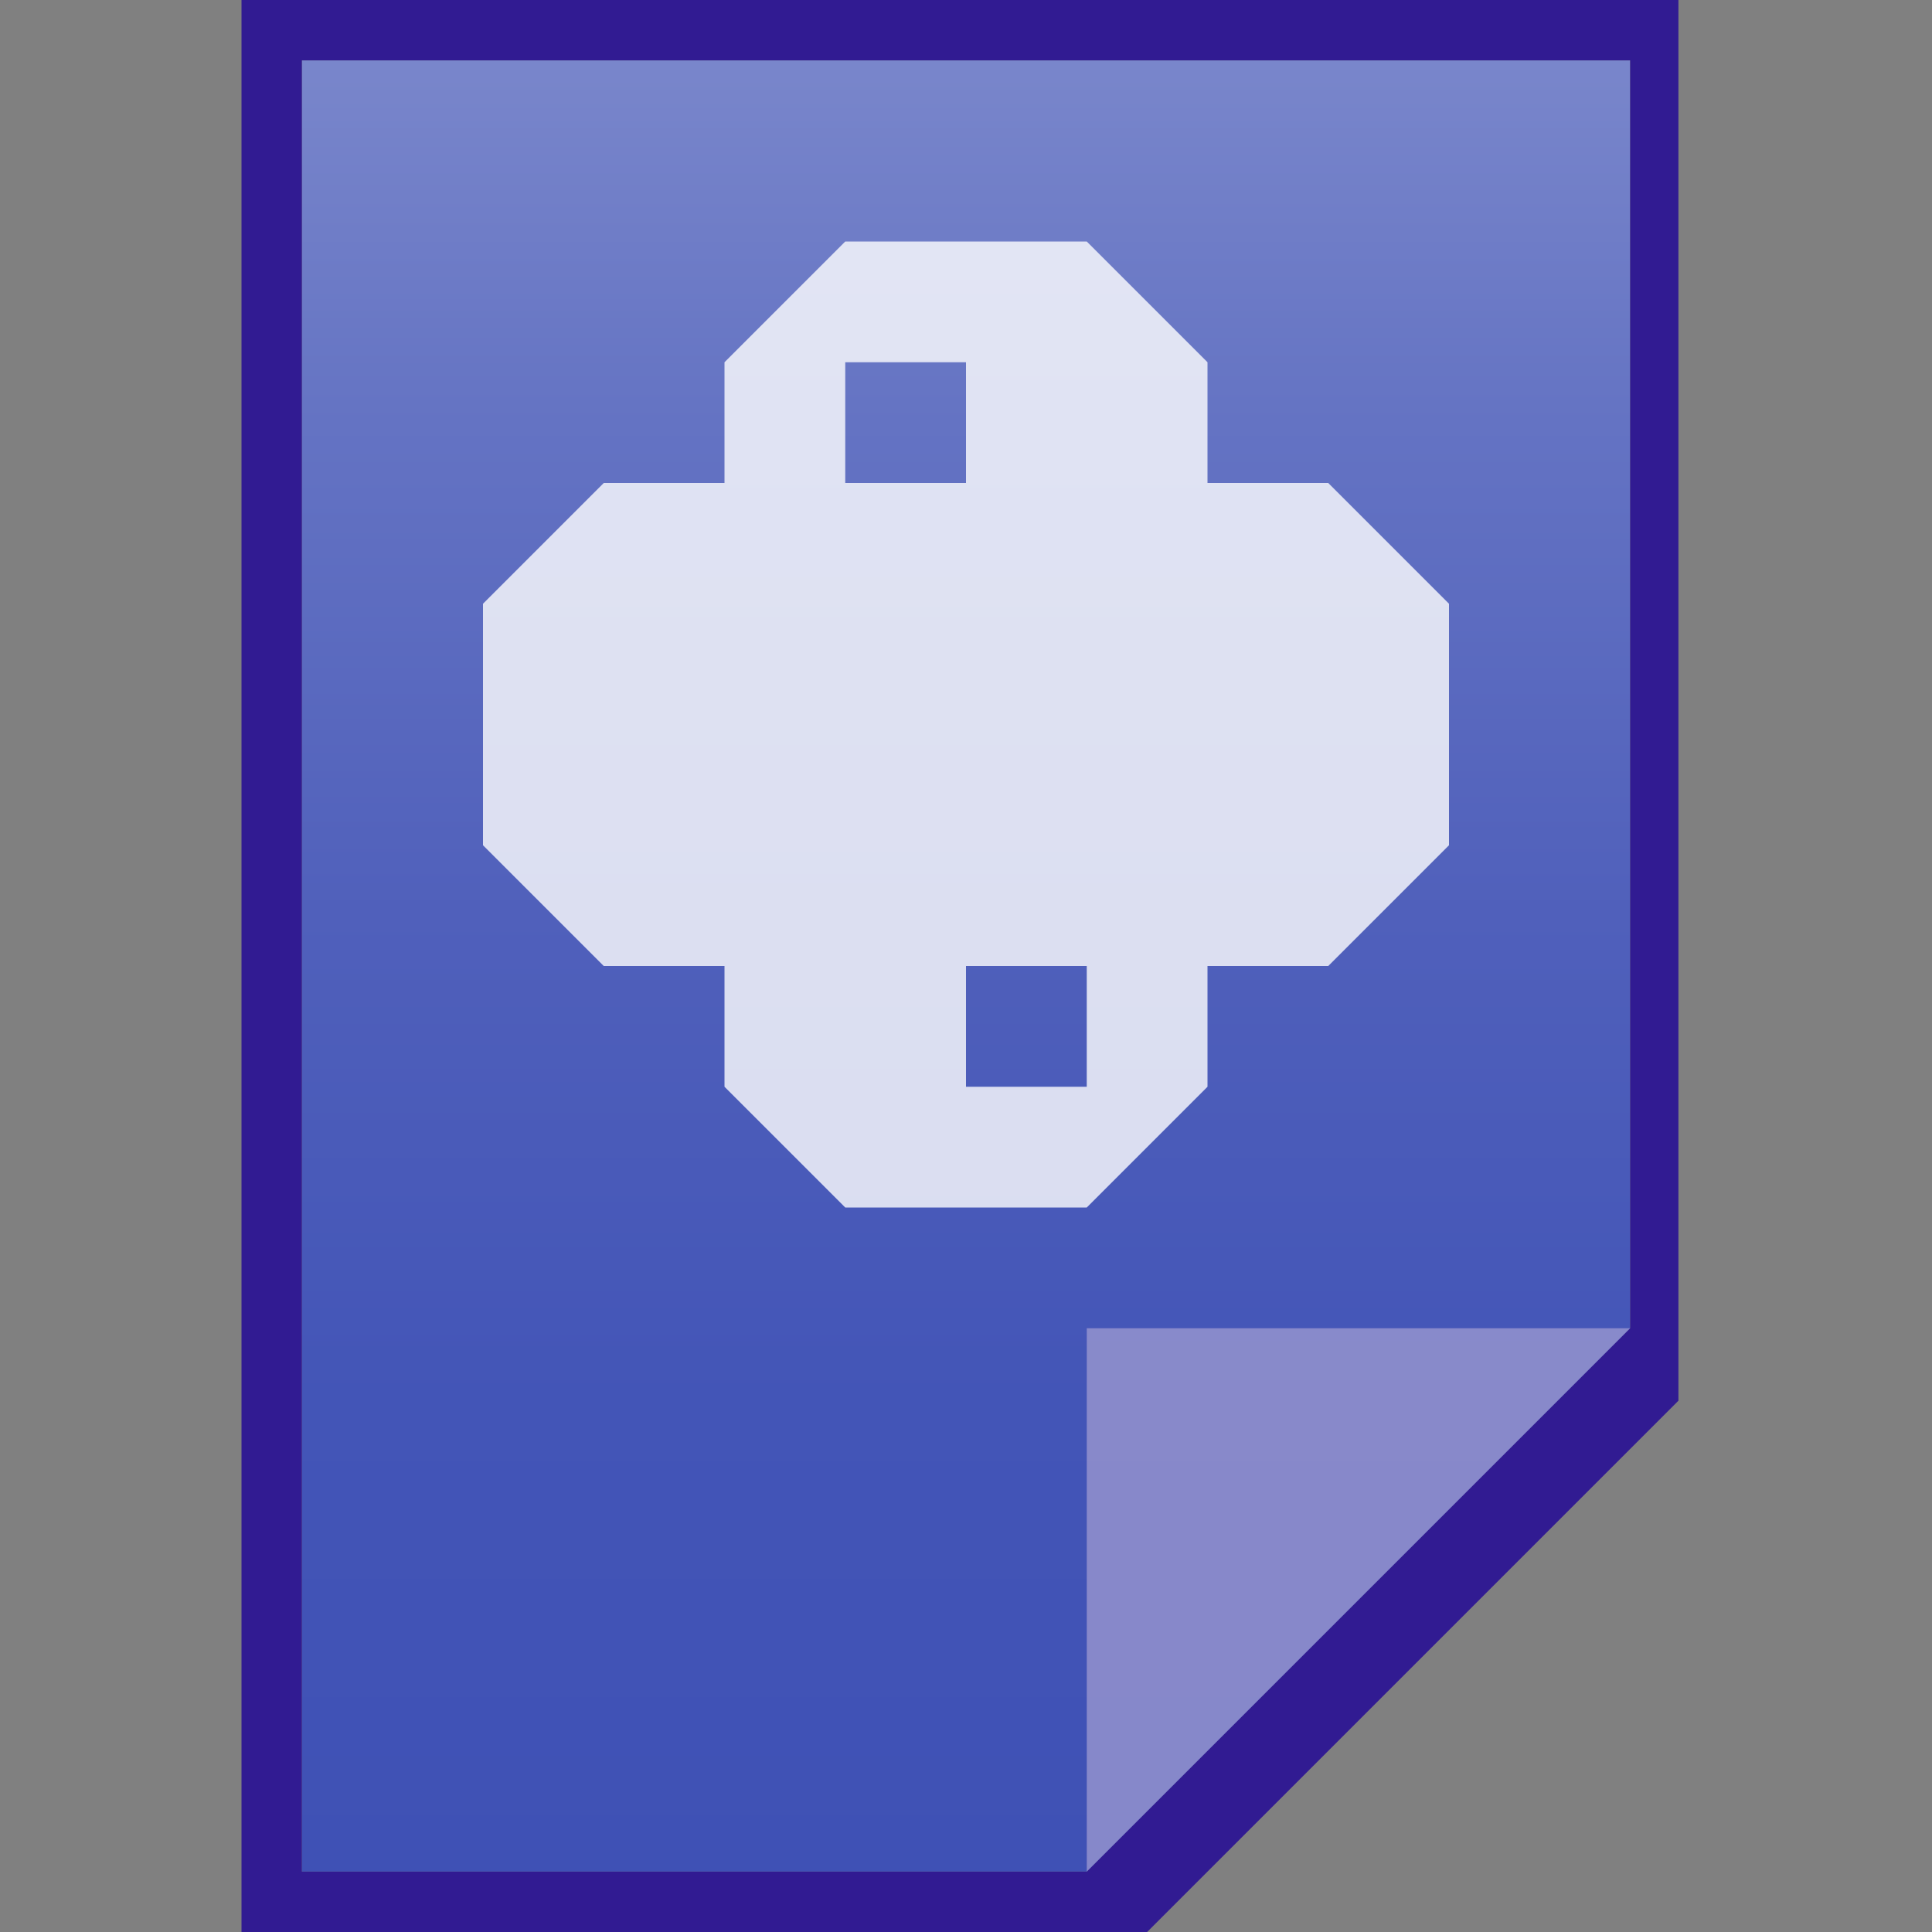 <?xml version="1.0" encoding="utf-8"?>
<!-- Generator: Adobe Illustrator 21.0.0, SVG Export Plug-In . SVG Version: 6.00 Build 0)  -->
<svg version="1.1" id="图层_1" xmlns="http://www.w3.org/2000/svg" xmlns:xlink="http://www.w3.org/1999/xlink" x="0px" y="0px"
	 viewBox="0 0 16 16" style="enable-background:new 0 0 16 16;" xml:space="preserve">
<rect x="0" y="0" width="16" height="16" fill="#808080" stroke="none"/>
<style type="text/css">
	.st0{fill:url(#SVGID_1_);}
	.st1{fill:#311B92;}
	.st2{fill:#311B92;fill-opacity:0.39;}
	.st3{fill:#FFFFFF;fill-opacity:0.39;}
	.st4{opacity:0.8;fill:#FFFFFF;enable-background:new    ;}
</style>
<title>text-x-python</title>
<linearGradient id="SVGID_1_" gradientUnits="userSpaceOnUse" x1="8" y1="1563.5" x2="8" y2="1548.5" gradientTransform="matrix(1 0 0 1 0 -1548)">
	<stop  offset="0" style="stop-color:#3F51B5"/>
	<stop  offset="0.26" style="stop-color:#4355B7"/>
	<stop  offset="0.53" style="stop-color:#5060BB"/>
	<stop  offset="0.8" style="stop-color:#6473C3"/>
	<stop  offset="1" style="stop-color:#7986CB"/>
</linearGradient>
<polygon class="st0" points="9.4,15.5 13.5,11.3 13.5,0.5 2.5,0.5 2.5,15.5 "/>
<path class="st1" d="M13.5,0.5V11L9,15.5H2.5v-15H13.5 M14,0H2v16h7.5l0.1-0.1l4.2-4.2l0.1-0.1V0H14z"/>
<polygon class="st2" points="13.5,11 13.5,11 9,11 9,15.5 9,15.5 "/>
<path class="st3" d="M9,11h4.5L9,15.5V11z"/>
<path class="st4" d="M11,4h-1V3L9,2H7L6,3v1H5L4,5v2l1,1h1v1l1,1h2l1-1V8h1l1-1V5L11,4z M7,3h1v1H7V3z M9,9H8V8h1V9z"/>
</svg>
